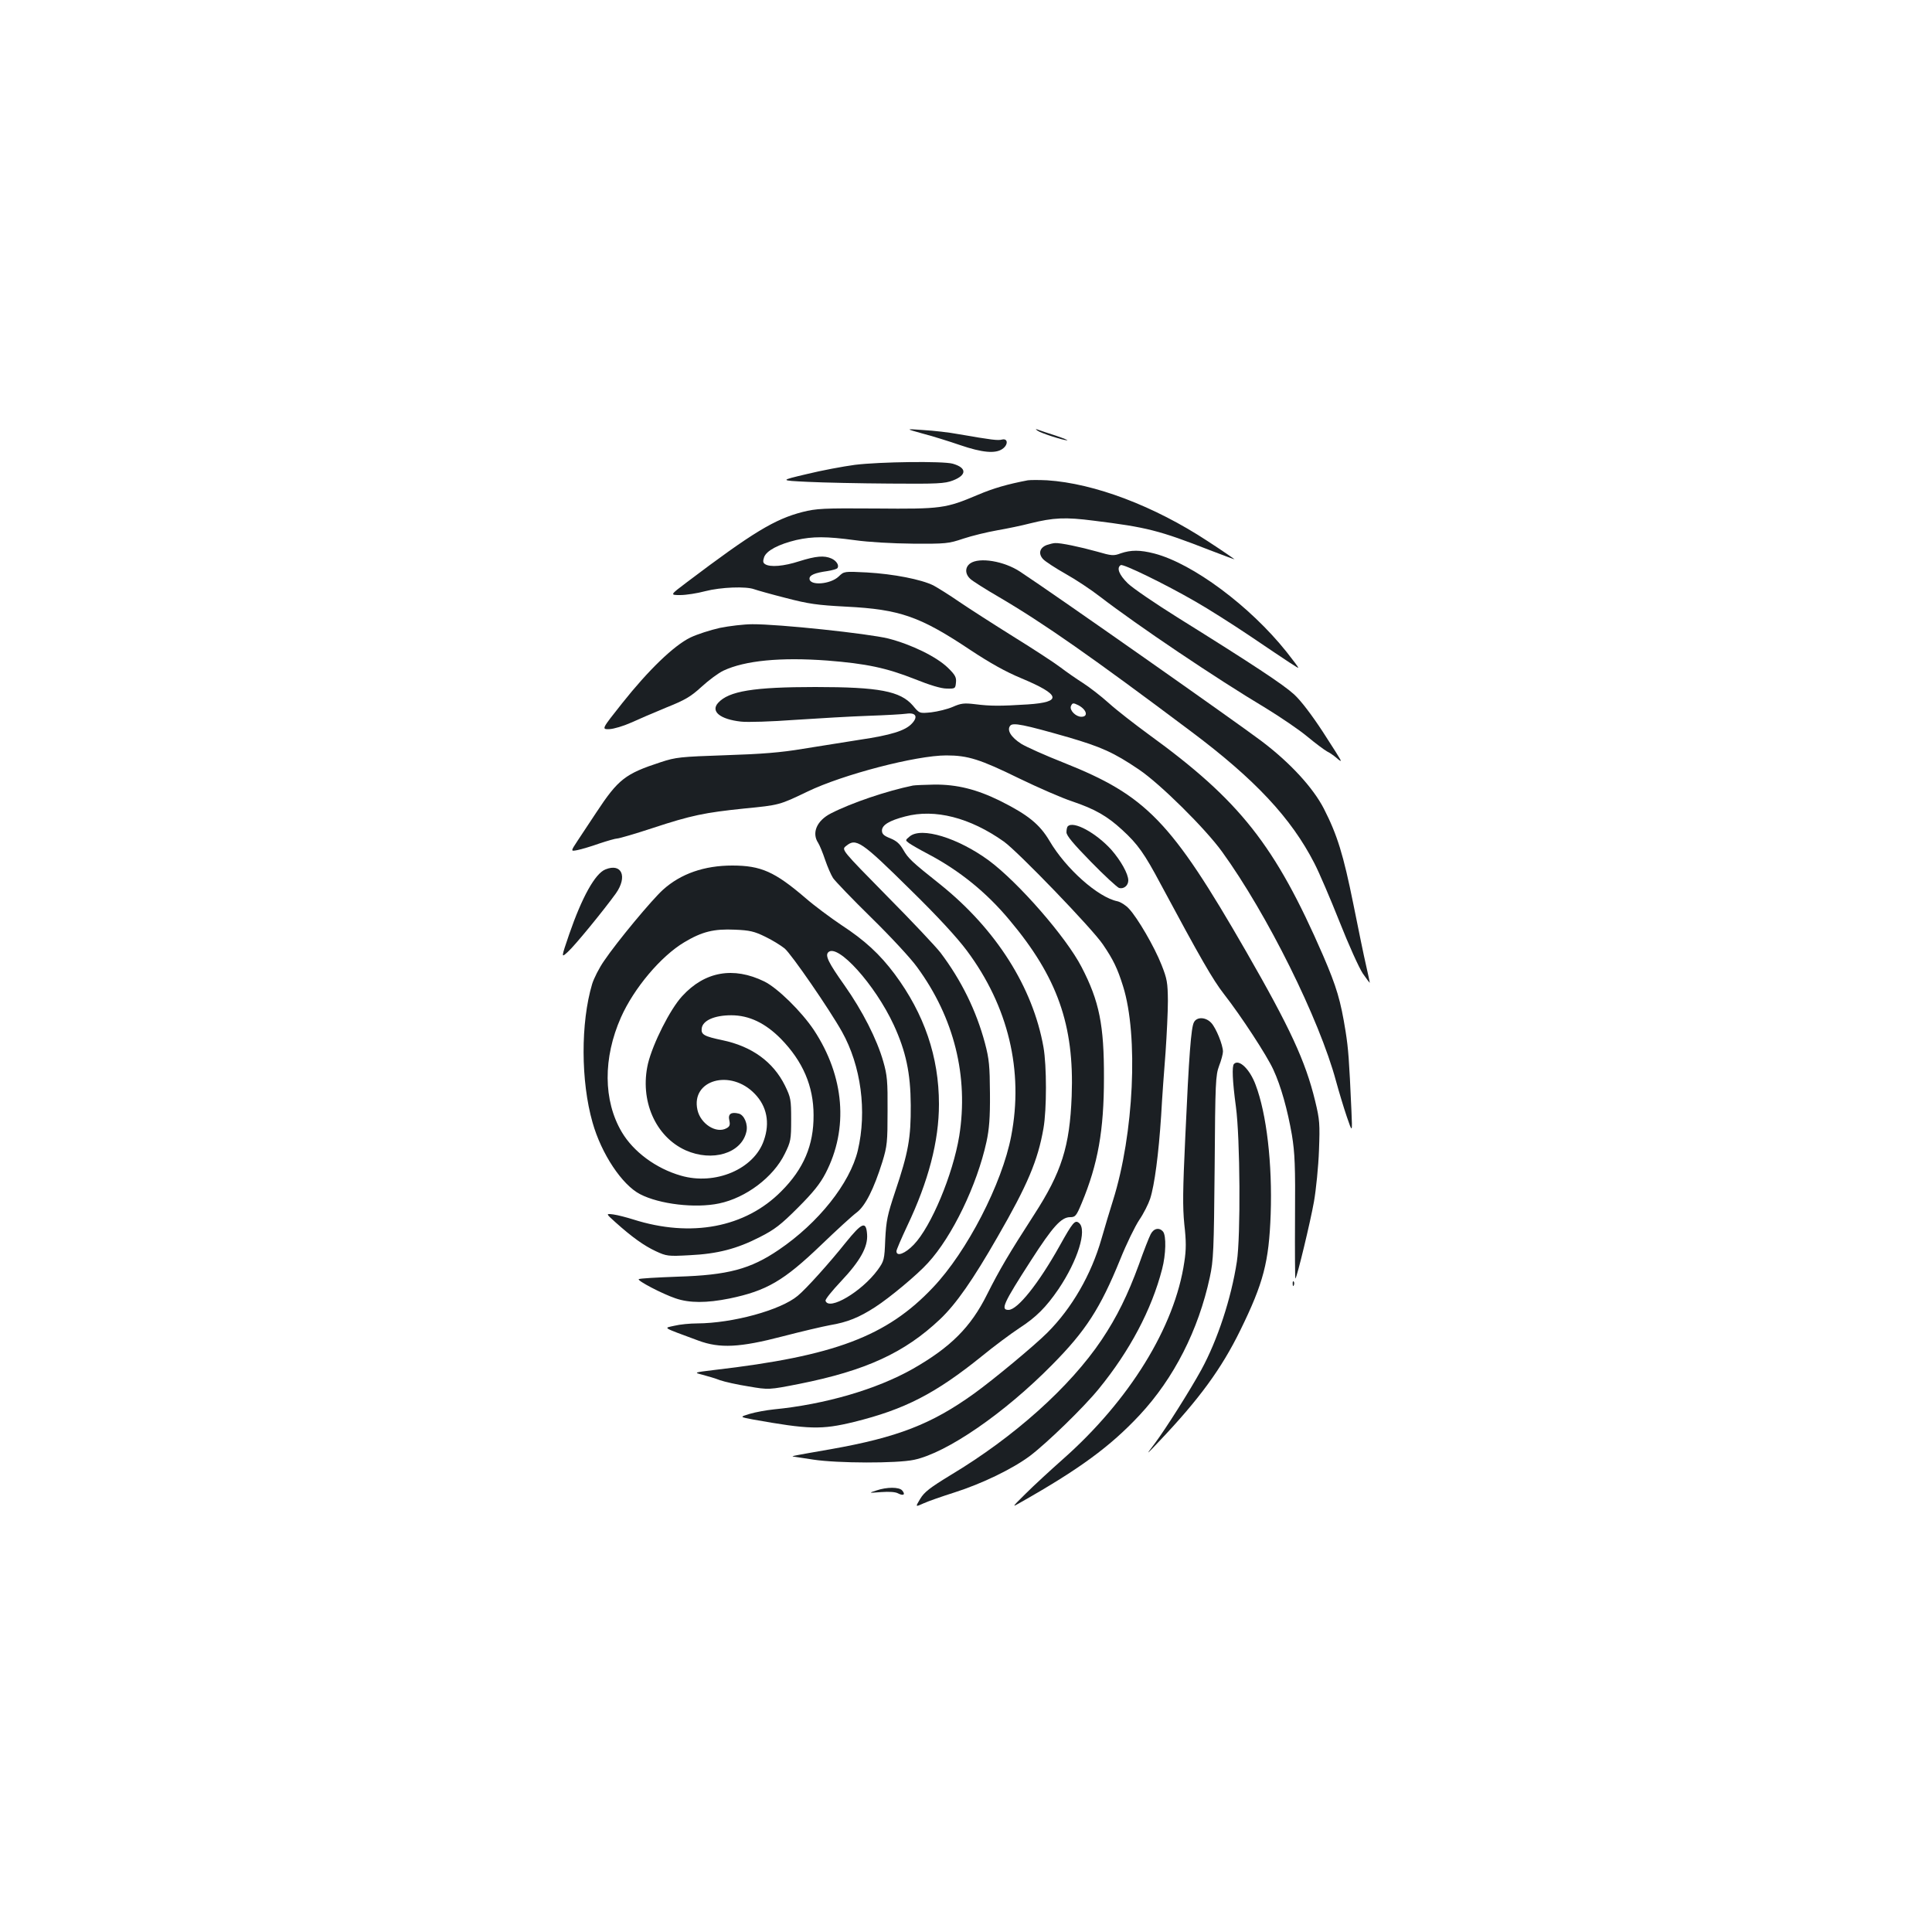 <?xml version="1.0" standalone="no"?>
<!DOCTYPE svg PUBLIC "-//W3C//DTD SVG 20010904//EN"
 "http://www.w3.org/TR/2001/REC-SVG-20010904/DTD/svg10.dtd">
<svg version="1.0" xmlns="http://www.w3.org/2000/svg"
 width="1000pt" height="1000pt" viewBox="0 0 1000 1000"
 preserveAspectRatio="xMidYMid meet">
<g transform="translate(0,1000) scale(0.1,-0.1)"
fill="#1b1f23" stroke="none">
<path d="M4775 7756 c50 -13 137 -40 195 -60 114 -39 182 -45 218 -20 31 21
30 56 -1 49 -22 -6 -53 -2 -227 28 -47 9 -128 18 -180 21 -95 7 -95 7 -5 -18z"/>
<path d="M5370 7771 c17 -13 136 -51 154 -50 6 0 -20 11 -59 24 -38 12 -79 26
-90 30 -16 6 -17 5 -5 -4z"/>
<path d="M4425 7594 c-60 -8 -173 -29 -250 -48 -140 -33 -140 -33 5 -40 80 -4
271 -8 425 -9 248 -2 285 0 327 16 73 28 73 66 -1 87 -51 14 -376 10 -506 -6z"/>
<path d="M5320 7514 c-105 -20 -178 -41 -258 -75 -168 -71 -189 -74 -528 -71
-274 2 -308 0 -380 -18 -144 -37 -258 -106 -598 -363 -89 -67 -89 -67 -35 -67
30 0 88 9 129 20 81 21 212 26 254 10 14 -5 88 -26 163 -45 119 -31 162 -37
313 -45 279 -14 383 -51 645 -226 100 -66 180 -111 262 -145 203 -85 213 -123
33 -135 -143 -9 -193 -9 -272 1 -58 7 -74 5 -117 -14 -28 -12 -78 -24 -111
-28 -61 -6 -61 -6 -95 35 -65 75 -175 96 -505 96 -319 0 -448 -21 -503 -82
-40 -44 10 -85 118 -97 33 -4 159 0 280 9 121 8 292 18 380 21 88 3 177 8 197
11 49 7 61 -16 28 -51 -34 -37 -108 -60 -270 -84 -80 -13 -212 -34 -295 -47
-113 -19 -212 -27 -400 -33 -233 -8 -256 -10 -335 -36 -184 -60 -220 -88 -334
-261 -32 -49 -75 -114 -96 -145 -37 -56 -37 -56 -1 -49 20 4 71 19 113 34 42
14 84 26 93 26 9 0 92 24 183 54 200 66 270 80 473 101 184 18 183 18 329 88
182 88 562 187 718 187 112 0 175 -20 377 -119 99 -48 223 -102 275 -119 118
-40 181 -76 259 -148 80 -73 115 -123 198 -279 206 -384 271 -497 328 -570 89
-114 223 -319 256 -392 39 -84 73 -206 96 -338 15 -93 18 -159 16 -428 -1
-176 0 -317 2 -315 9 9 78 296 96 398 11 63 23 183 26 265 5 138 4 158 -20
257 -50 206 -130 378 -357 773 -389 676 -516 807 -946 978 -94 37 -192 81
-218 97 -53 34 -76 71 -57 94 14 17 70 6 300 -60 171 -50 236 -79 366 -167
110 -74 344 -306 430 -425 234 -323 504 -868 590 -1187 15 -55 40 -138 56
-185 29 -85 29 -85 24 30 -12 269 -16 320 -30 410 -26 162 -46 230 -117 395
-248 570 -430 801 -903 1144 -71 52 -164 124 -205 161 -41 37 -102 84 -135
105 -33 21 -85 57 -115 80 -30 23 -140 95 -245 160 -104 65 -230 146 -280 180
-49 34 -110 72 -134 85 -63 31 -205 59 -344 67 -118 6 -118 6 -146 -21 -43
-41 -151 -49 -151 -11 0 18 27 30 92 39 26 4 50 11 53 16 9 14 -5 37 -31 49
-38 17 -81 13 -167 -14 -80 -26 -151 -32 -177 -15 -11 7 -12 15 -5 36 12 34
75 67 167 89 85 19 155 19 303 -1 71 -10 194 -17 300 -18 170 -1 184 0 261 26
45 15 124 34 175 43 52 9 129 25 171 36 121 30 182 33 329 14 275 -34 338 -50
602 -153 70 -27 127 -48 127 -47 0 1 -62 44 -139 94 -277 182 -586 299 -831
315 -41 2 -86 2 -100 0z m263 -1165 c42 -23 51 -59 14 -59 -29 0 -62 34 -54
55 8 18 12 18 40 4z"/>
<path d="M5418 7179 c-37 -14 -45 -45 -19 -73 11 -12 63 -46 116 -76 52 -29
132 -82 177 -117 198 -152 600 -423 861 -579 75 -46 171 -111 213 -146 42 -35
88 -69 102 -77 15 -7 37 -23 50 -34 12 -11 22 -18 22 -14 0 4 -42 71 -93 149
-59 90 -114 162 -149 194 -56 51 -210 153 -603 398 -115 72 -231 151 -257 176
-46 45 -60 81 -37 95 12 8 228 -97 389 -190 63 -36 186 -114 274 -173 225
-152 256 -172 256 -168 0 3 -27 39 -61 82 -189 237 -485 457 -684 509 -74 19
-121 19 -174 1 -37 -14 -47 -13 -123 9 -86 24 -190 46 -217 44 -9 0 -28 -5
-43 -10z"/>
<path d="M5022 7084 c-28 -20 -28 -55 1 -81 12 -11 78 -53 147 -93 232 -136
482 -311 995 -696 331 -248 518 -448 638 -682 25 -48 83 -184 130 -302 47
-119 101 -239 121 -269 20 -29 36 -50 36 -47 0 3 -9 43 -19 88 -11 46 -40 189
-66 318 -52 257 -83 358 -153 495 -56 108 -173 236 -321 348 -124 94 -1073
761 -1251 878 -83 55 -211 76 -258 43z"/>
<path d="M3726 6750 c-49 -11 -118 -33 -153 -50 -86 -42 -217 -169 -352 -339
-108 -136 -108 -136 -67 -135 23 1 73 16 111 33 39 18 121 53 184 79 97 39
125 55 182 107 37 34 88 72 114 84 111 52 295 70 537 52 203 -16 306 -38 453
-96 77 -31 136 -49 165 -49 44 -1 45 0 48 31 3 27 -4 40 -42 77 -59 57 -188
120 -308 151 -106 26 -568 75 -704 74 -43 0 -119 -9 -168 -19z"/>
<path d="M4725 5934 c-136 -28 -319 -90 -424 -144 -73 -37 -101 -101 -66 -153
8 -13 24 -52 36 -88 12 -35 30 -77 41 -94 11 -16 100 -109 198 -205 98 -96
205 -211 237 -256 192 -262 267 -566 218 -874 -33 -200 -145 -468 -235 -562
-45 -47 -90 -64 -90 -34 0 7 25 65 55 129 111 233 165 441 165 632 0 245 -76
467 -229 673 -77 103 -155 175 -276 254 -55 37 -139 99 -186 140 -159 136
-230 168 -379 168 -144 0 -266 -42 -358 -125 -57 -51 -239 -270 -305 -368 -26
-37 -53 -91 -62 -120 -60 -201 -59 -504 2 -717 46 -163 153 -323 246 -371 100
-52 286 -74 409 -48 139 29 281 136 340 257 31 63 33 73 33 177 0 104 -2 114
-32 176 -61 123 -171 203 -324 235 -95 20 -111 29 -107 61 5 41 66 68 153 68
92 0 176 -40 257 -122 113 -116 169 -244 169 -395 1 -155 -51 -278 -167 -394
-186 -188 -467 -241 -766 -146 -35 11 -81 23 -103 26 -40 5 -40 5 10 -40 87
-78 149 -122 209 -150 56 -26 64 -27 175 -21 145 7 245 33 364 94 77 39 109
64 197 152 79 79 115 124 143 178 120 231 98 501 -60 741 -64 96 -188 218
-257 252 -160 78 -308 52 -425 -76 -63 -68 -152 -246 -177 -349 -44 -190 38
-378 195 -449 138 -61 288 -16 314 95 10 39 -11 88 -39 95 -40 10 -57 -2 -49
-35 5 -24 2 -32 -15 -41 -53 -29 -134 23 -150 95 -35 156 172 214 297 83 62
-64 79 -149 47 -240 -50 -149 -252 -235 -430 -183 -129 37 -246 124 -306 226
-96 163 -97 383 -4 593 67 151 207 317 328 389 92 55 153 70 262 65 76 -3 101
-9 156 -36 36 -17 81 -45 101 -61 35 -29 232 -315 297 -431 99 -177 130 -412
82 -615 -41 -170 -204 -375 -409 -514 -147 -100 -263 -131 -523 -139 -108 -4
-199 -9 -202 -13 -8 -8 122 -76 190 -99 72 -25 161 -25 280 -1 192 40 280 91
473 276 80 77 163 153 185 169 45 34 89 122 133 262 25 82 27 103 27 264 1
154 -2 185 -22 255 -33 116 -108 263 -201 395 -83 117 -101 154 -84 171 48 48
242 -167 339 -376 63 -137 87 -249 88 -415 1 -170 -12 -244 -81 -449 -40 -120
-46 -149 -51 -246 -4 -106 -6 -112 -39 -158 -83 -113 -253 -213 -270 -160 -3
7 34 52 80 101 99 105 140 178 135 243 -5 71 -26 62 -111 -43 -82 -103 -205
-240 -248 -275 -88 -74 -336 -142 -521 -143 -36 0 -89 -5 -117 -12 -57 -13
-70 -5 124 -77 111 -41 214 -36 436 22 96 25 207 51 245 58 90 15 151 40 233
93 76 49 219 168 274 229 126 137 254 403 303 627 14 65 19 124 18 250 -1 143
-4 178 -26 261 -45 168 -122 325 -230 468 -24 31 -148 163 -278 294 -235 239
-235 239 -211 258 52 43 78 26 334 -227 140 -137 241 -247 291 -314 215 -288
295 -622 230 -960 -47 -246 -229 -599 -405 -784 -239 -253 -510 -355 -1132
-427 -107 -13 -107 -13 -60 -25 27 -7 67 -19 90 -28 23 -8 89 -23 147 -32 105
-18 105 -18 263 13 345 69 545 161 729 335 83 79 169 202 298 427 154 267 208
394 237 561 17 97 17 324 0 420 -55 310 -245 610 -534 842 -150 119 -166 135
-192 180 -18 31 -35 46 -67 59 -33 13 -43 22 -43 40 0 29 39 52 120 73 154 41
336 -6 511 -130 72 -51 459 -452 513 -533 53 -78 75 -123 104 -216 80 -255 56
-765 -52 -1108 -16 -50 -43 -141 -60 -200 -53 -185 -153 -358 -280 -485 -67
-67 -279 -243 -379 -315 -221 -159 -398 -227 -742 -288 -189 -33 -206 -36
-195 -38 6 -1 53 -8 105 -16 125 -19 432 -20 521 -1 170 36 468 241 716 493
173 175 248 291 351 544 32 80 77 172 99 205 22 32 47 82 56 109 23 71 44 232
57 430 5 94 16 242 23 330 6 88 12 207 12 265 -1 94 -4 113 -33 186 -37 94
-124 243 -168 290 -16 18 -43 35 -60 39 -100 20 -267 168 -352 313 -51 86
-112 135 -254 206 -123 61 -226 86 -342 85 -50 -1 -100 -3 -111 -5z"/>
<path d="M5527 5723 c-4 -3 -7 -17 -7 -31 0 -17 35 -59 127 -153 69 -71 135
-131 145 -135 24 -7 48 12 48 39 0 34 -39 103 -88 159 -79 87 -196 151 -225
121z"/>
<path d="M4709 5671 c-24 -20 -24 -20 -4 -35 11 -8 56 -34 100 -57 161 -85
301 -198 420 -341 248 -295 336 -544 322 -911 -10 -261 -52 -394 -195 -615
-131 -203 -178 -283 -243 -412 -84 -169 -188 -273 -384 -385 -187 -106 -454
-184 -720 -210 -38 -4 -94 -14 -124 -23 -53 -16 -53 -16 15 -29 291 -52 356
-54 524 -13 263 65 421 146 664 342 61 50 147 114 191 143 88 57 139 108 204
203 99 147 149 306 106 342 -21 17 -32 4 -100 -118 -109 -195 -218 -332 -265
-332 -42 0 -28 32 117 257 112 174 156 223 202 223 27 0 32 6 60 73 84 202
115 376 115 647 1 274 -24 398 -116 575 -80 155 -328 439 -481 552 -159 116
-347 174 -408 124z"/>
<path d="M3134 5500 c-54 -21 -122 -145 -188 -336 -42 -123 -42 -123 -7 -91
36 32 187 217 249 303 61 87 30 158 -54 124z"/>
<path d="M6180 4709 c-15 -26 -26 -172 -45 -594 -13 -276 -14 -361 -5 -452 10
-88 10 -131 0 -195 -49 -335 -283 -716 -631 -1023 -62 -55 -147 -133 -188
-174 -76 -75 -76 -75 -26 -46 300 170 461 287 614 451 177 190 304 439 363
713 19 88 21 137 25 569 3 442 5 476 23 525 11 28 20 62 20 74 0 34 -36 123
-61 149 -28 30 -74 32 -89 3z"/>
<path d="M6387 4493 c-11 -11 -8 -88 10 -221 22 -162 25 -673 5 -802 -29 -190
-100 -406 -184 -560 -60 -109 -184 -305 -240 -380 -49 -65 -49 -65 22 10 209
220 323 377 420 575 120 245 148 353 157 600 9 261 -21 520 -78 670 -30 81
-86 135 -112 108z"/>
<path d="M5956 3612 c-8 -15 -36 -86 -61 -157 -58 -158 -114 -272 -193 -390
-164 -244 -452 -502 -780 -699 -110 -67 -138 -89 -159 -124 -26 -43 -26 -43
18 -23 24 11 96 36 159 56 144 46 301 122 392 190 88 67 276 249 355 346 161
197 274 411 328 620 20 76 22 173 5 194 -19 23 -48 18 -64 -13z"/>
<path d="M6691 3354 c0 -11 3 -14 6 -6 3 7 2 16 -1 19 -3 4 -6 -2 -5 -13z"/>
<path d="M4535 2285 c-40 -13 -40 -13 26 -8 42 3 74 1 88 -7 27 -14 39 -6 21
15 -15 19 -80 19 -135 0z"/>
</g>
</svg>
